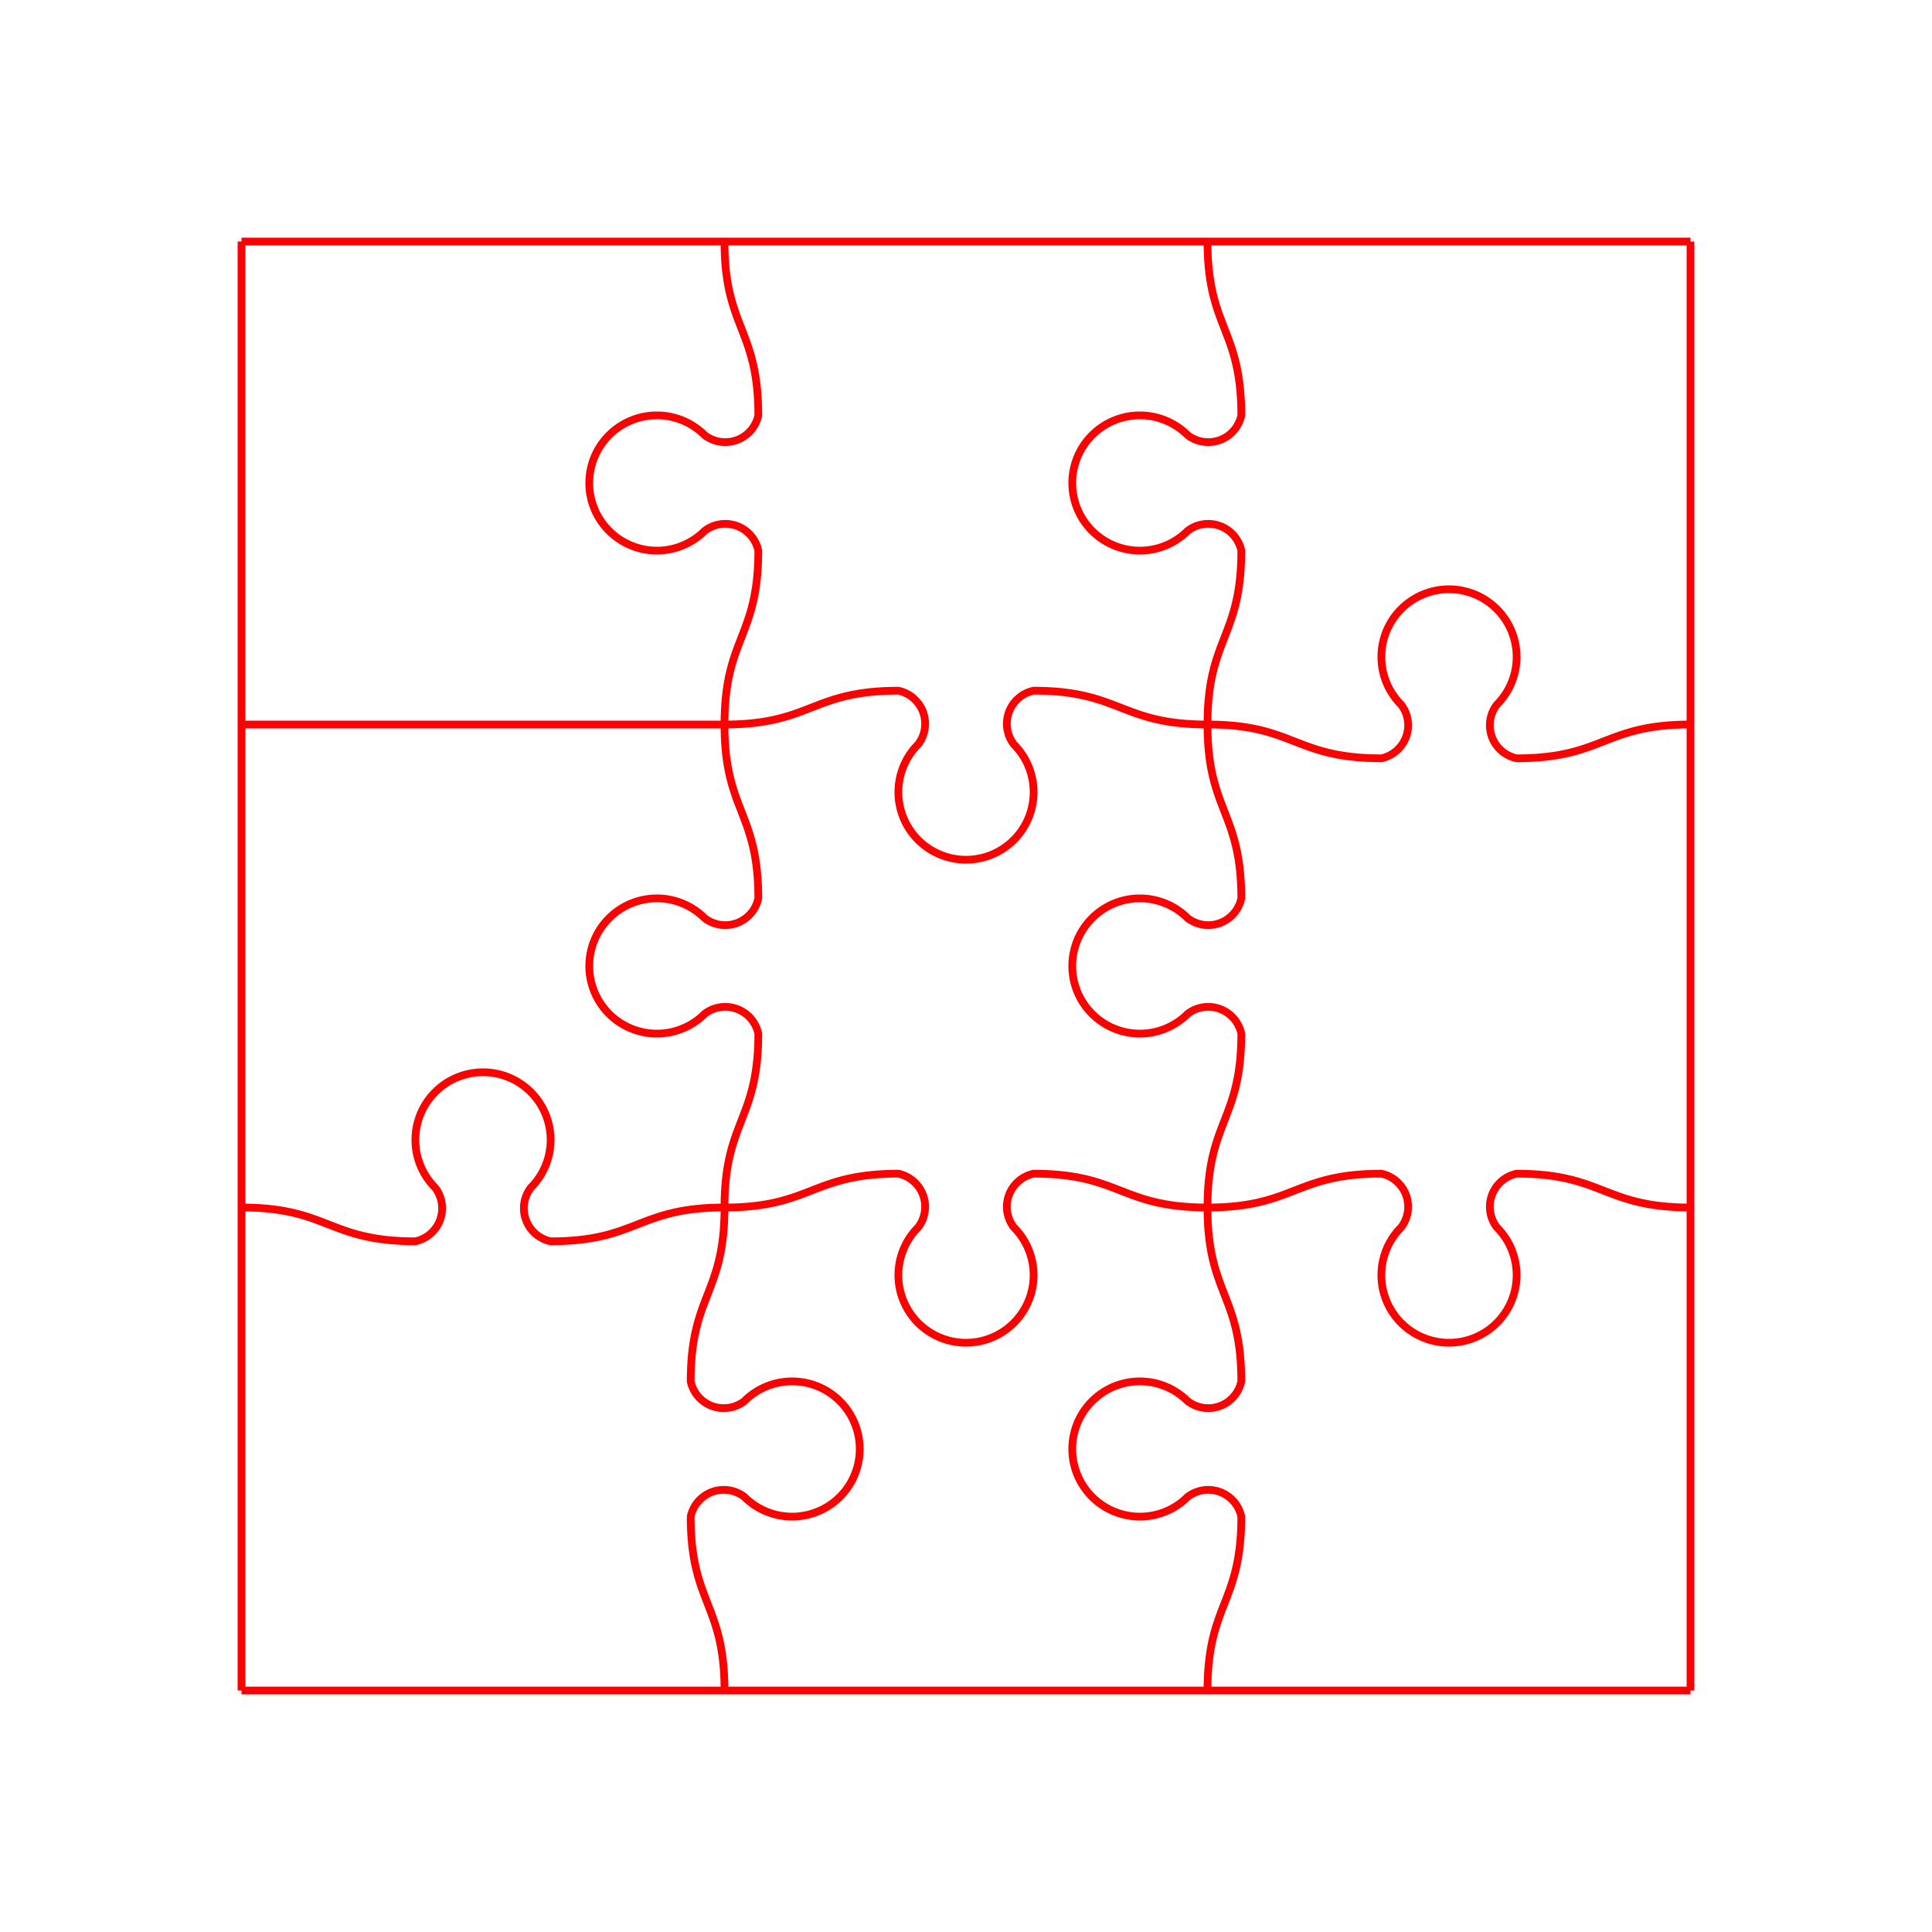 <svg width="256" height="256" xmlns="http://www.w3.org/2000/svg"><g fill="none" stroke="red" stroke-width="0.016" transform="scale(64) translate(0.5 0.5)"><path d="M 0 0 L 1.0 0.0 L 2.0 0.0 L 3.0 0.0 M 0 1 L 1.0 1.0 C 1.18 1.0, 1.18 0.93, 1.36 0.93 A 0.07 0.07 0 0 1 1.401 1.041 A 0.14 0.14 0 1 0 1.599 1.041 A 0.07 0.07 0 0 1 1.64 0.93 C 1.82 0.93, 1.82 1.0, 2.0 1.0 C 2.18 1.0, 2.18 1.07, 2.36 1.07 A 0.07 0.07 0 0 0 2.401 0.959 A 0.14 0.14 0 1 1 2.599 0.959 A 0.07 0.07 0 0 0 2.64 1.07 C 2.82 1.07, 2.82 1.0, 3.0 1.0 M 0 2 C 0.18 2.0, 0.18 2.07, 0.36 2.07 A 0.07 0.07 0 0 0 0.401 1.959 A 0.14 0.14 0 1 1 0.599 1.959 A 0.07 0.07 0 0 0 0.64 2.07 C 0.82 2.07, 0.82 2.0, 1.0 2.0 C 1.18 2.0, 1.18 1.93, 1.36 1.93 A 0.07 0.07 0 0 1 1.401 2.041 A 0.14 0.14 0 1 0 1.599 2.041 A 0.07 0.07 0 0 1 1.64 1.93 C 1.82 1.93, 1.82 2.0, 2.0 2.0 C 2.18 2.0, 2.18 1.93, 2.36 1.93 A 0.07 0.07 0 0 1 2.401 2.041 A 0.14 0.14 0 1 0 2.599 2.041 A 0.07 0.07 0 0 1 2.64 1.93 C 2.82 1.93, 2.82 2.0, 3.0 2.0 M 0 3 L 1.0 3.0 L 2.0 3.0 L 3.0 3.0 M 0 0 L 0.0 1.0 L 0.0 2.0 L 0.0 3.0 M 1 0 C 1.0 0.18, 1.07 0.18, 1.07 0.36 A 0.07 0.07 0 0 1 0.959 0.401 A 0.14 0.14 0 1 0 0.959 0.599 A 0.07 0.07 0 0 1 1.07 0.64 C 1.07 0.82, 1.0 0.82, 1.0 1.0 C 1.0 1.18, 1.07 1.18, 1.07 1.36 A 0.07 0.07 0 0 1 0.959 1.401 A 0.14 0.14 0 1 0 0.959 1.599 A 0.07 0.07 0 0 1 1.07 1.64 C 1.07 1.82, 1.0 1.82, 1.0 2.0 C 1.0 2.18, 0.93 2.18, 0.93 2.36 A 0.07 0.07 0 0 0 1.041 2.401 A 0.14 0.14 0 1 1 1.041 2.599 A 0.07 0.07 0 0 0 0.93 2.64 C 0.93 2.82, 1.0 2.82, 1.0 3.0 M 2 0 C 2.0 0.18, 2.07 0.18, 2.07 0.36 A 0.07 0.07 0 0 1 1.959 0.401 A 0.14 0.14 0 1 0 1.959 0.599 A 0.07 0.07 0 0 1 2.07 0.64 C 2.07 0.82, 2.0 0.82, 2.0 1.0 C 2.0 1.18, 2.07 1.18, 2.07 1.36 A 0.07 0.07 0 0 1 1.959 1.401 A 0.14 0.14 0 1 0 1.959 1.599 A 0.07 0.07 0 0 1 2.07 1.64 C 2.07 1.82, 2.0 1.82, 2.0 2.0 C 2.0 2.18, 2.07 2.18, 2.07 2.36 A 0.07 0.07 0 0 1 1.959 2.401 A 0.14 0.14 0 1 0 1.959 2.599 A 0.07 0.07 0 0 1 2.07 2.64 C 2.07 2.82, 2.0 2.82, 2.0 3.0 M 3 0 L 3.0 1.0 L 3.0 2.0 L 3.0 3.0"/></g></svg>